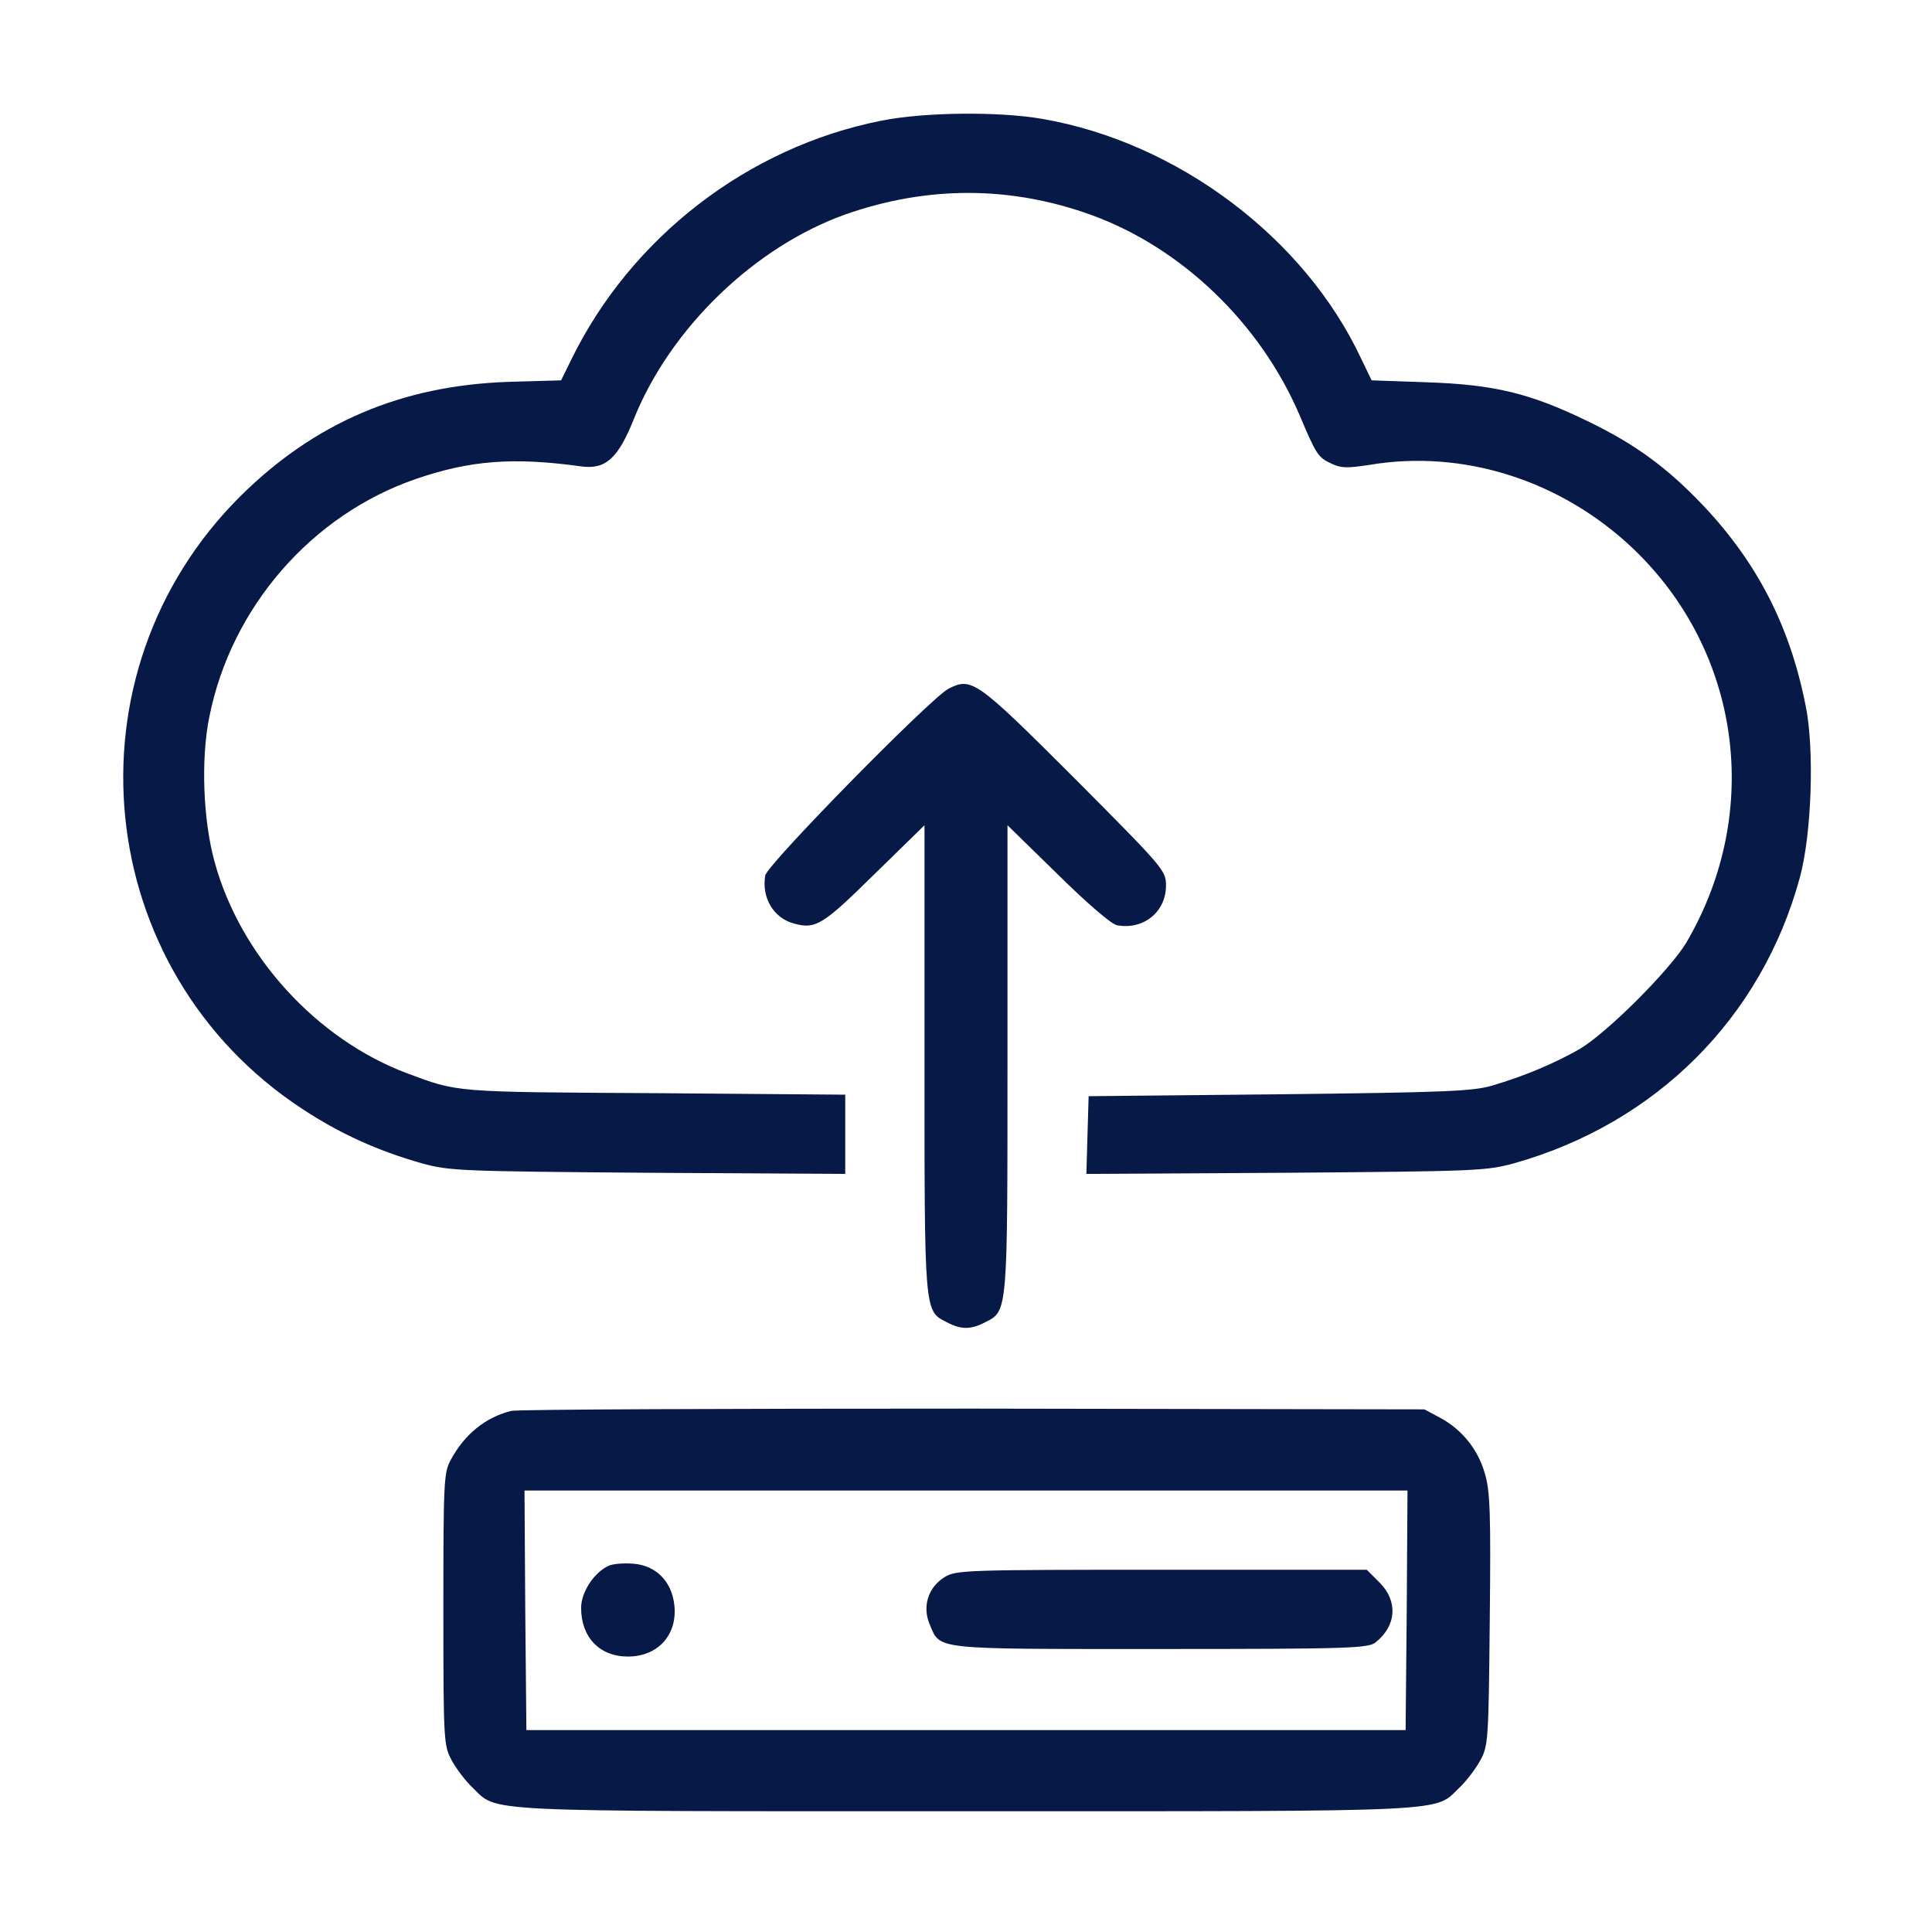 <svg width="70" height="70" viewBox="0 0 70 70" fill="none" xmlns="http://www.w3.org/2000/svg">
<path d="M31.923 4.375C27.097 5.332 22.873 8.6 20.712 13.002L20.33 13.781L18.402 13.836C14.533 13.973 11.402 15.312 8.708 17.979C2.242 24.418 3.308 35.15 10.937 40.168C12.304 41.07 13.658 41.685 15.285 42.15C16.296 42.424 16.652 42.438 23.488 42.492L30.625 42.533V41.098V39.662L23.693 39.607C16.392 39.566 16.611 39.58 14.738 38.883C11.47 37.652 8.708 34.631 7.779 31.24C7.355 29.723 7.273 27.48 7.587 25.963C8.38 21.998 11.293 18.648 15.08 17.35C17.035 16.68 18.593 16.557 21.054 16.898C21.943 17.021 22.394 16.611 22.968 15.176C24.294 11.881 27.343 8.941 30.638 7.766C33.605 6.727 36.613 6.727 39.552 7.793C42.82 8.982 45.664 11.717 47.085 15.039C47.687 16.461 47.755 16.57 48.22 16.789C48.589 16.967 48.808 16.967 49.615 16.844C53.019 16.27 56.56 17.404 59.158 19.865C63.081 23.598 63.874 29.422 61.099 34.152C60.498 35.15 58.255 37.393 57.257 37.994C56.355 38.514 55.234 38.992 54.058 39.334C53.361 39.539 52.363 39.58 46.347 39.648L39.443 39.717L39.402 41.125L39.361 42.533L46.58 42.492C53.484 42.438 53.839 42.424 54.851 42.15C60.005 40.701 63.834 36.873 65.214 31.787C65.638 30.229 65.748 27.139 65.419 25.553C64.845 22.668 63.669 20.398 61.728 18.334C60.402 16.939 59.253 16.092 57.49 15.244C55.425 14.246 54.14 13.932 51.679 13.85L49.697 13.781L49.314 12.988C47.263 8.613 42.669 5.154 37.761 4.307C36.189 4.033 33.468 4.061 31.923 4.375Z" fill="#071946"/>
<path d="M34.371 24.951C33.728 25.279 27.808 31.309 27.726 31.719C27.589 32.525 28.027 33.277 28.792 33.469C29.558 33.674 29.831 33.496 31.677 31.678L33.496 29.9V38.336C33.496 47.578 33.482 47.496 34.302 47.906C34.822 48.18 35.177 48.18 35.697 47.906C36.517 47.496 36.503 47.578 36.503 38.336V29.9L38.322 31.678C39.388 32.73 40.263 33.482 40.468 33.523C41.425 33.701 42.246 33.045 42.246 32.088C42.246 31.541 42.177 31.459 38.937 28.205C35.382 24.65 35.205 24.527 34.371 24.951Z" fill="#071946"/>
<path d="M18.525 51.119C17.582 51.352 16.816 51.98 16.324 52.91C16.078 53.348 16.064 53.771 16.064 58.31C16.064 63.096 16.078 63.246 16.365 63.779C16.529 64.08 16.857 64.517 17.117 64.764C18.061 65.666 17.076 65.625 35 65.625C52.924 65.625 51.939 65.666 52.883 64.764C53.143 64.517 53.471 64.08 53.635 63.779C53.922 63.26 53.935 63.041 53.977 58.68C54.018 54.838 53.99 54.017 53.799 53.389C53.553 52.514 52.965 51.789 52.172 51.365L51.611 51.064L35.273 51.037C26.291 51.037 18.758 51.064 18.525 51.119ZM50.969 58.338L50.928 62.685H35H19.072L19.031 58.338L19.004 54.004H35H50.996L50.969 58.338Z" fill="#071946"/>
<path d="M22.066 56.725C21.533 56.957 21.055 57.682 21.055 58.256C21.055 59.322 21.725 60.02 22.75 60.02C23.844 60.02 24.555 59.227 24.432 58.147C24.336 57.299 23.775 56.725 22.955 56.656C22.627 56.629 22.23 56.656 22.066 56.725Z" fill="#071946"/>
<path d="M34.235 57.135C33.633 57.504 33.414 58.188 33.674 58.83C34.084 59.787 33.674 59.746 42.041 59.746C48.959 59.746 49.588 59.719 49.848 59.5C50.6 58.898 50.655 58.01 49.985 57.34L49.52 56.875H42.082C35 56.875 34.645 56.889 34.235 57.135Z" fill="#071946"/>
</svg>
